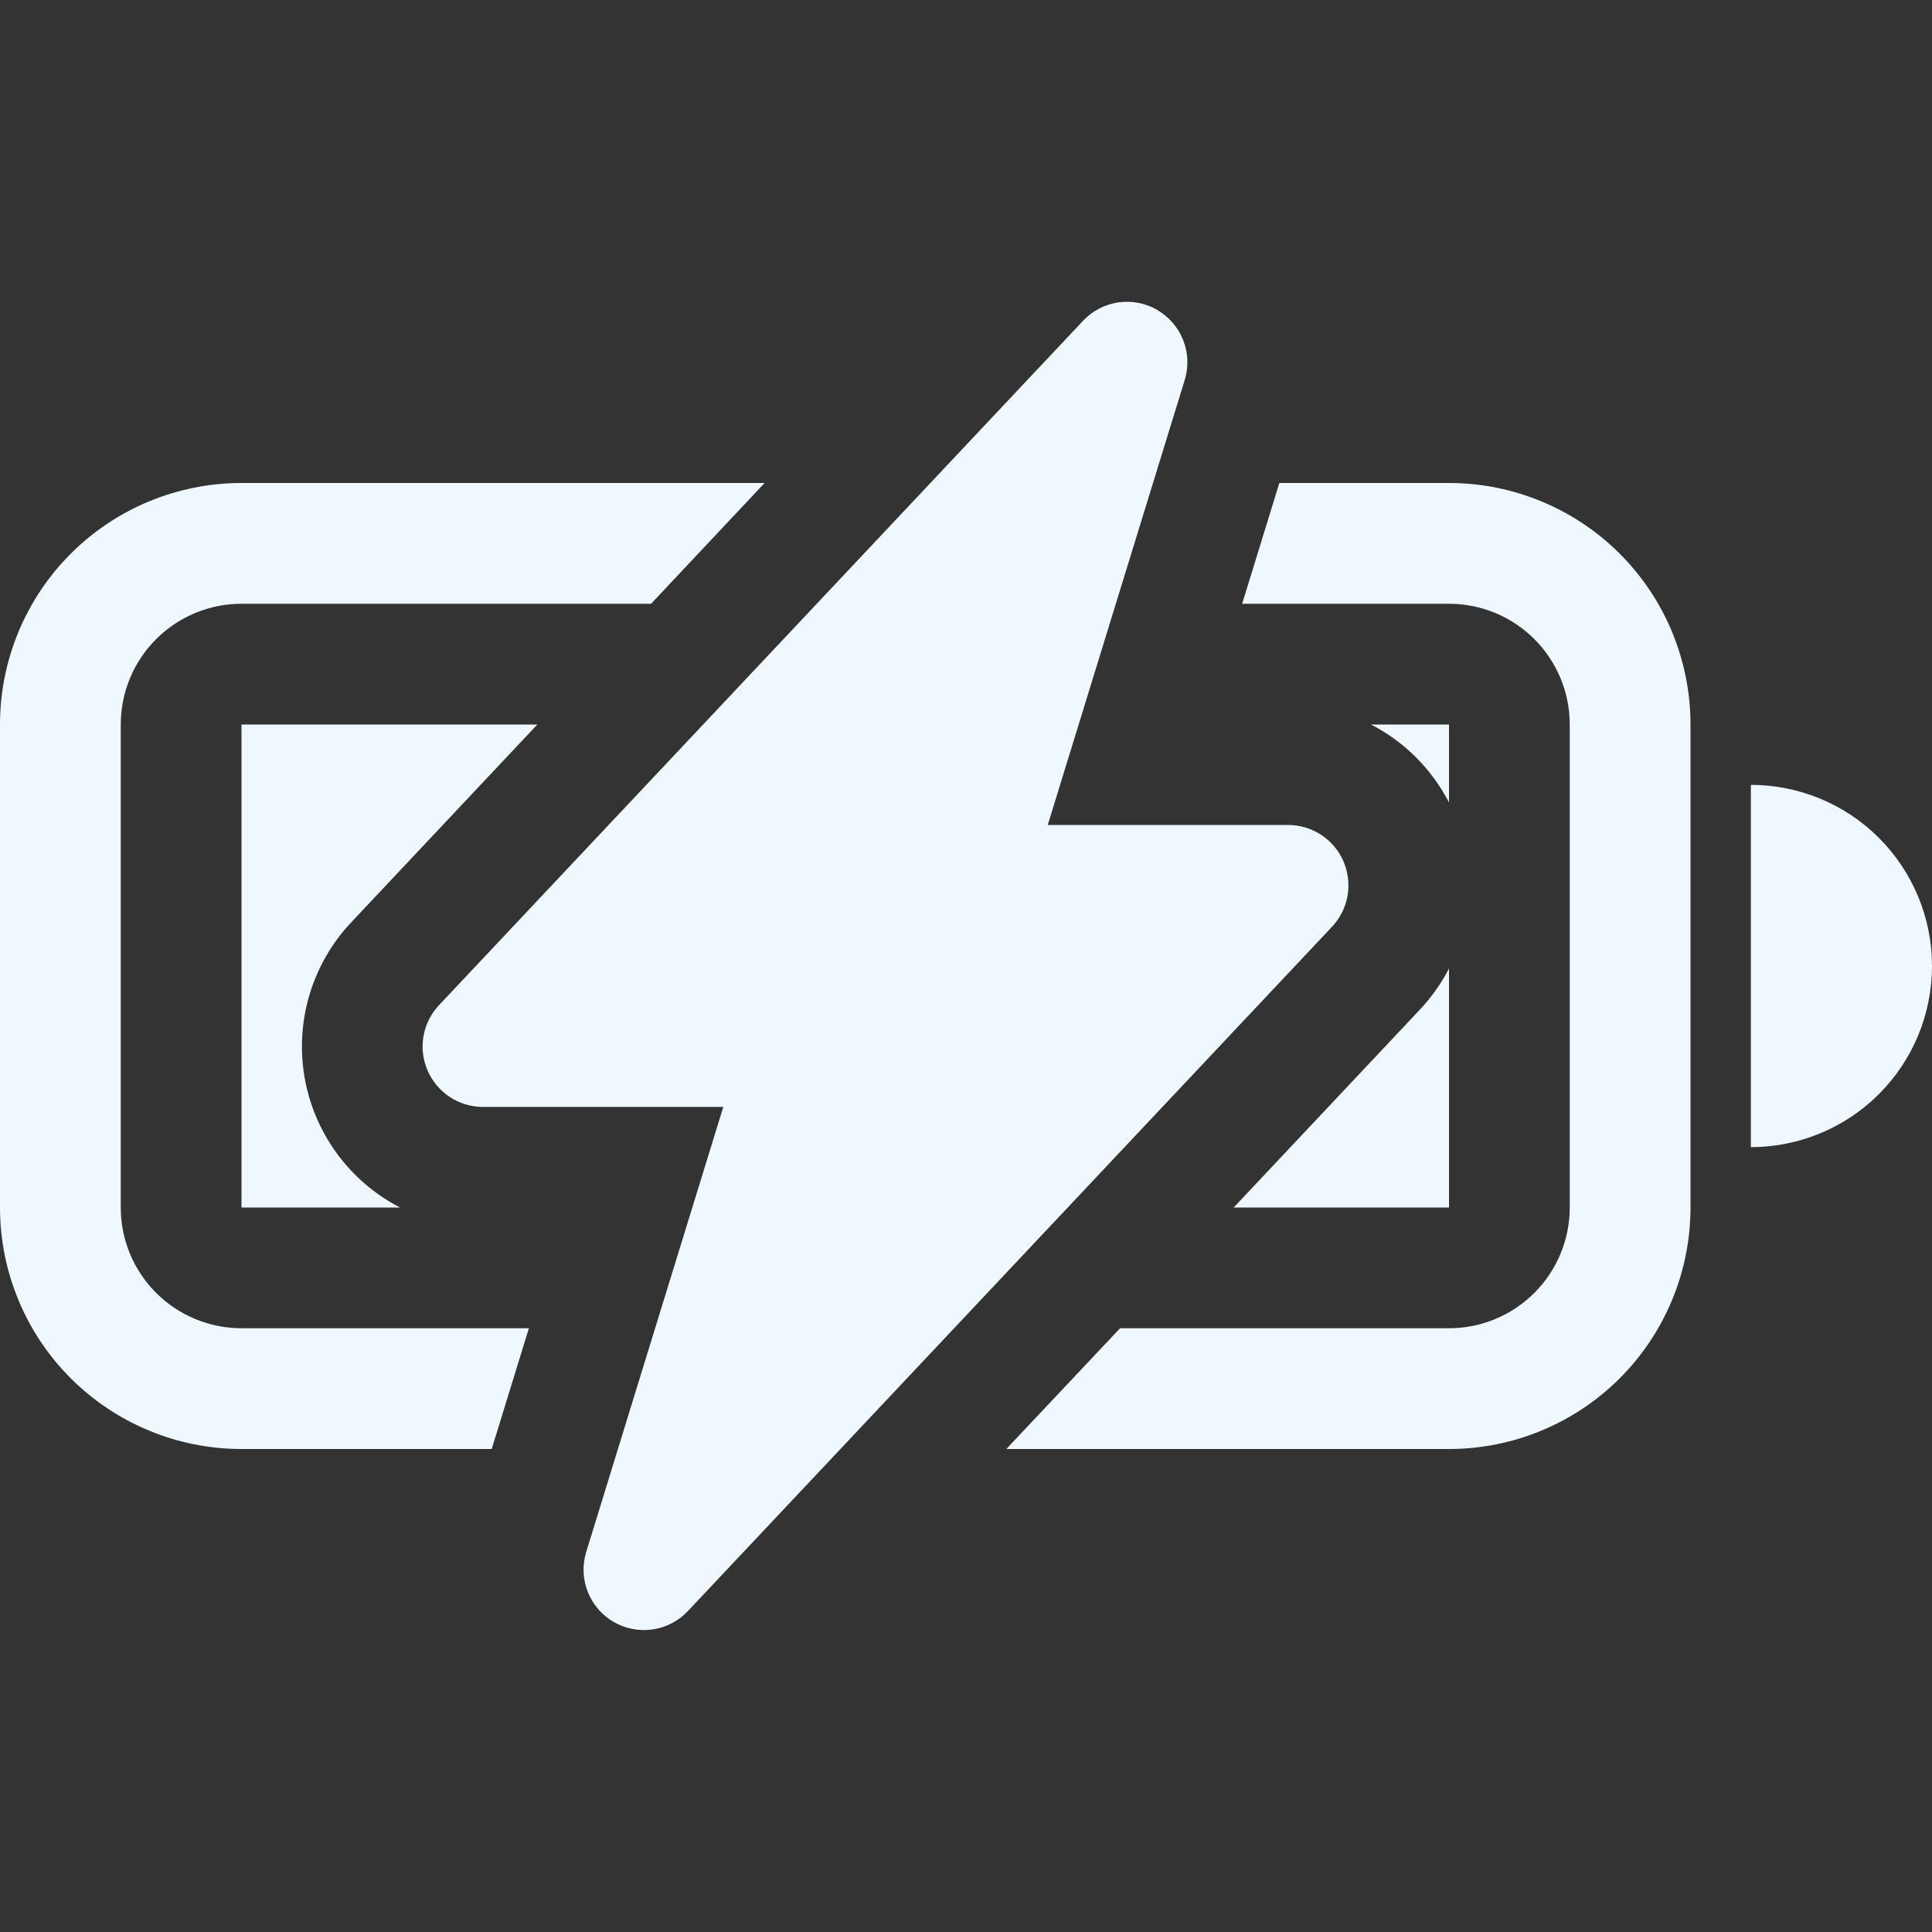<svg width="100" height="100" viewBox="0 0 100 100" fill="none" xmlns="http://www.w3.org/2000/svg">
<rect x="0" y="0" width="100" height="100" fill="#333333" stroke="none"/>
<path d="M59.906 16.05C60.517 16.406 60.989 16.958 61.245 17.616C61.502 18.274 61.528 19 61.319 19.675L54.231 42.7H66.669C67.279 42.7 67.876 42.879 68.386 43.214C68.896 43.549 69.297 44.026 69.539 44.586C69.781 45.147 69.853 45.766 69.748 46.367C69.642 46.968 69.362 47.525 68.944 47.969L35.606 83.388C35.123 83.902 34.479 84.238 33.78 84.339C33.081 84.441 32.368 84.303 31.758 83.948C31.148 83.593 30.675 83.041 30.419 82.383C30.162 81.725 30.136 81 30.344 80.325L37.438 57.294H25C24.39 57.294 23.793 57.116 23.282 56.781C22.773 56.445 22.372 55.968 22.13 55.408C21.888 54.847 21.815 54.228 21.921 53.627C22.027 53.026 22.306 52.469 22.725 52.025L56.056 16.607C56.54 16.091 57.184 15.755 57.883 15.653C58.582 15.551 59.295 15.689 59.906 16.044V16.05Z" fill="#F0F8FF"/>
<path d="M12.5 25H39.575L33.7 31.25H12.5C10.842 31.25 9.253 31.909 8.081 33.081C6.908 34.253 6.25 35.842 6.25 37.5V62.5C6.25 64.158 6.908 65.747 8.081 66.919C9.253 68.091 10.842 68.75 12.5 68.75H27.375L25.45 75H12.5C9.185 75 6.005 73.683 3.661 71.339C1.317 68.995 0 65.815 0 62.5V37.5C0 34.185 1.317 31.005 3.661 28.661C6.005 26.317 9.185 25 12.5 25V25Z" fill="#F0F8FF"/>
<path d="M12.5 37.5H27.812L18.175 47.744C17.18 48.801 16.445 50.075 16.026 51.464C15.608 52.854 15.518 54.322 15.763 55.753C16.009 57.183 16.583 58.537 17.441 59.708C18.298 60.879 19.416 61.835 20.706 62.5H12.5V37.5ZM66.219 25L64.294 31.25H75C76.658 31.25 78.247 31.909 79.419 33.081C80.591 34.253 81.25 35.842 81.25 37.5V62.5C81.25 64.158 80.591 65.747 79.419 66.919C78.247 68.091 76.658 68.75 75 68.75H57.975L52.087 75H75C78.315 75 81.495 73.683 83.839 71.339C86.183 68.995 87.5 65.815 87.5 62.5V37.5C87.5 34.185 86.183 31.005 83.839 28.661C81.495 26.317 78.315 25 75 25H66.219Z" fill="#F0F8FF"/>
<path d="M75 62.5H63.856L73.494 52.256C74.1 51.612 74.606 50.894 75 50.131V62.5ZM75 41.538V37.5H70.963C72.695 38.393 74.107 39.805 75 41.538ZM100 50C100 52.486 99.012 54.871 97.254 56.629C95.496 58.387 93.111 59.375 90.625 59.375V40.625C93.111 40.625 95.496 41.613 97.254 43.371C99.012 45.129 100 47.514 100 50Z" fill="#F0F8FF"/>
</svg>
